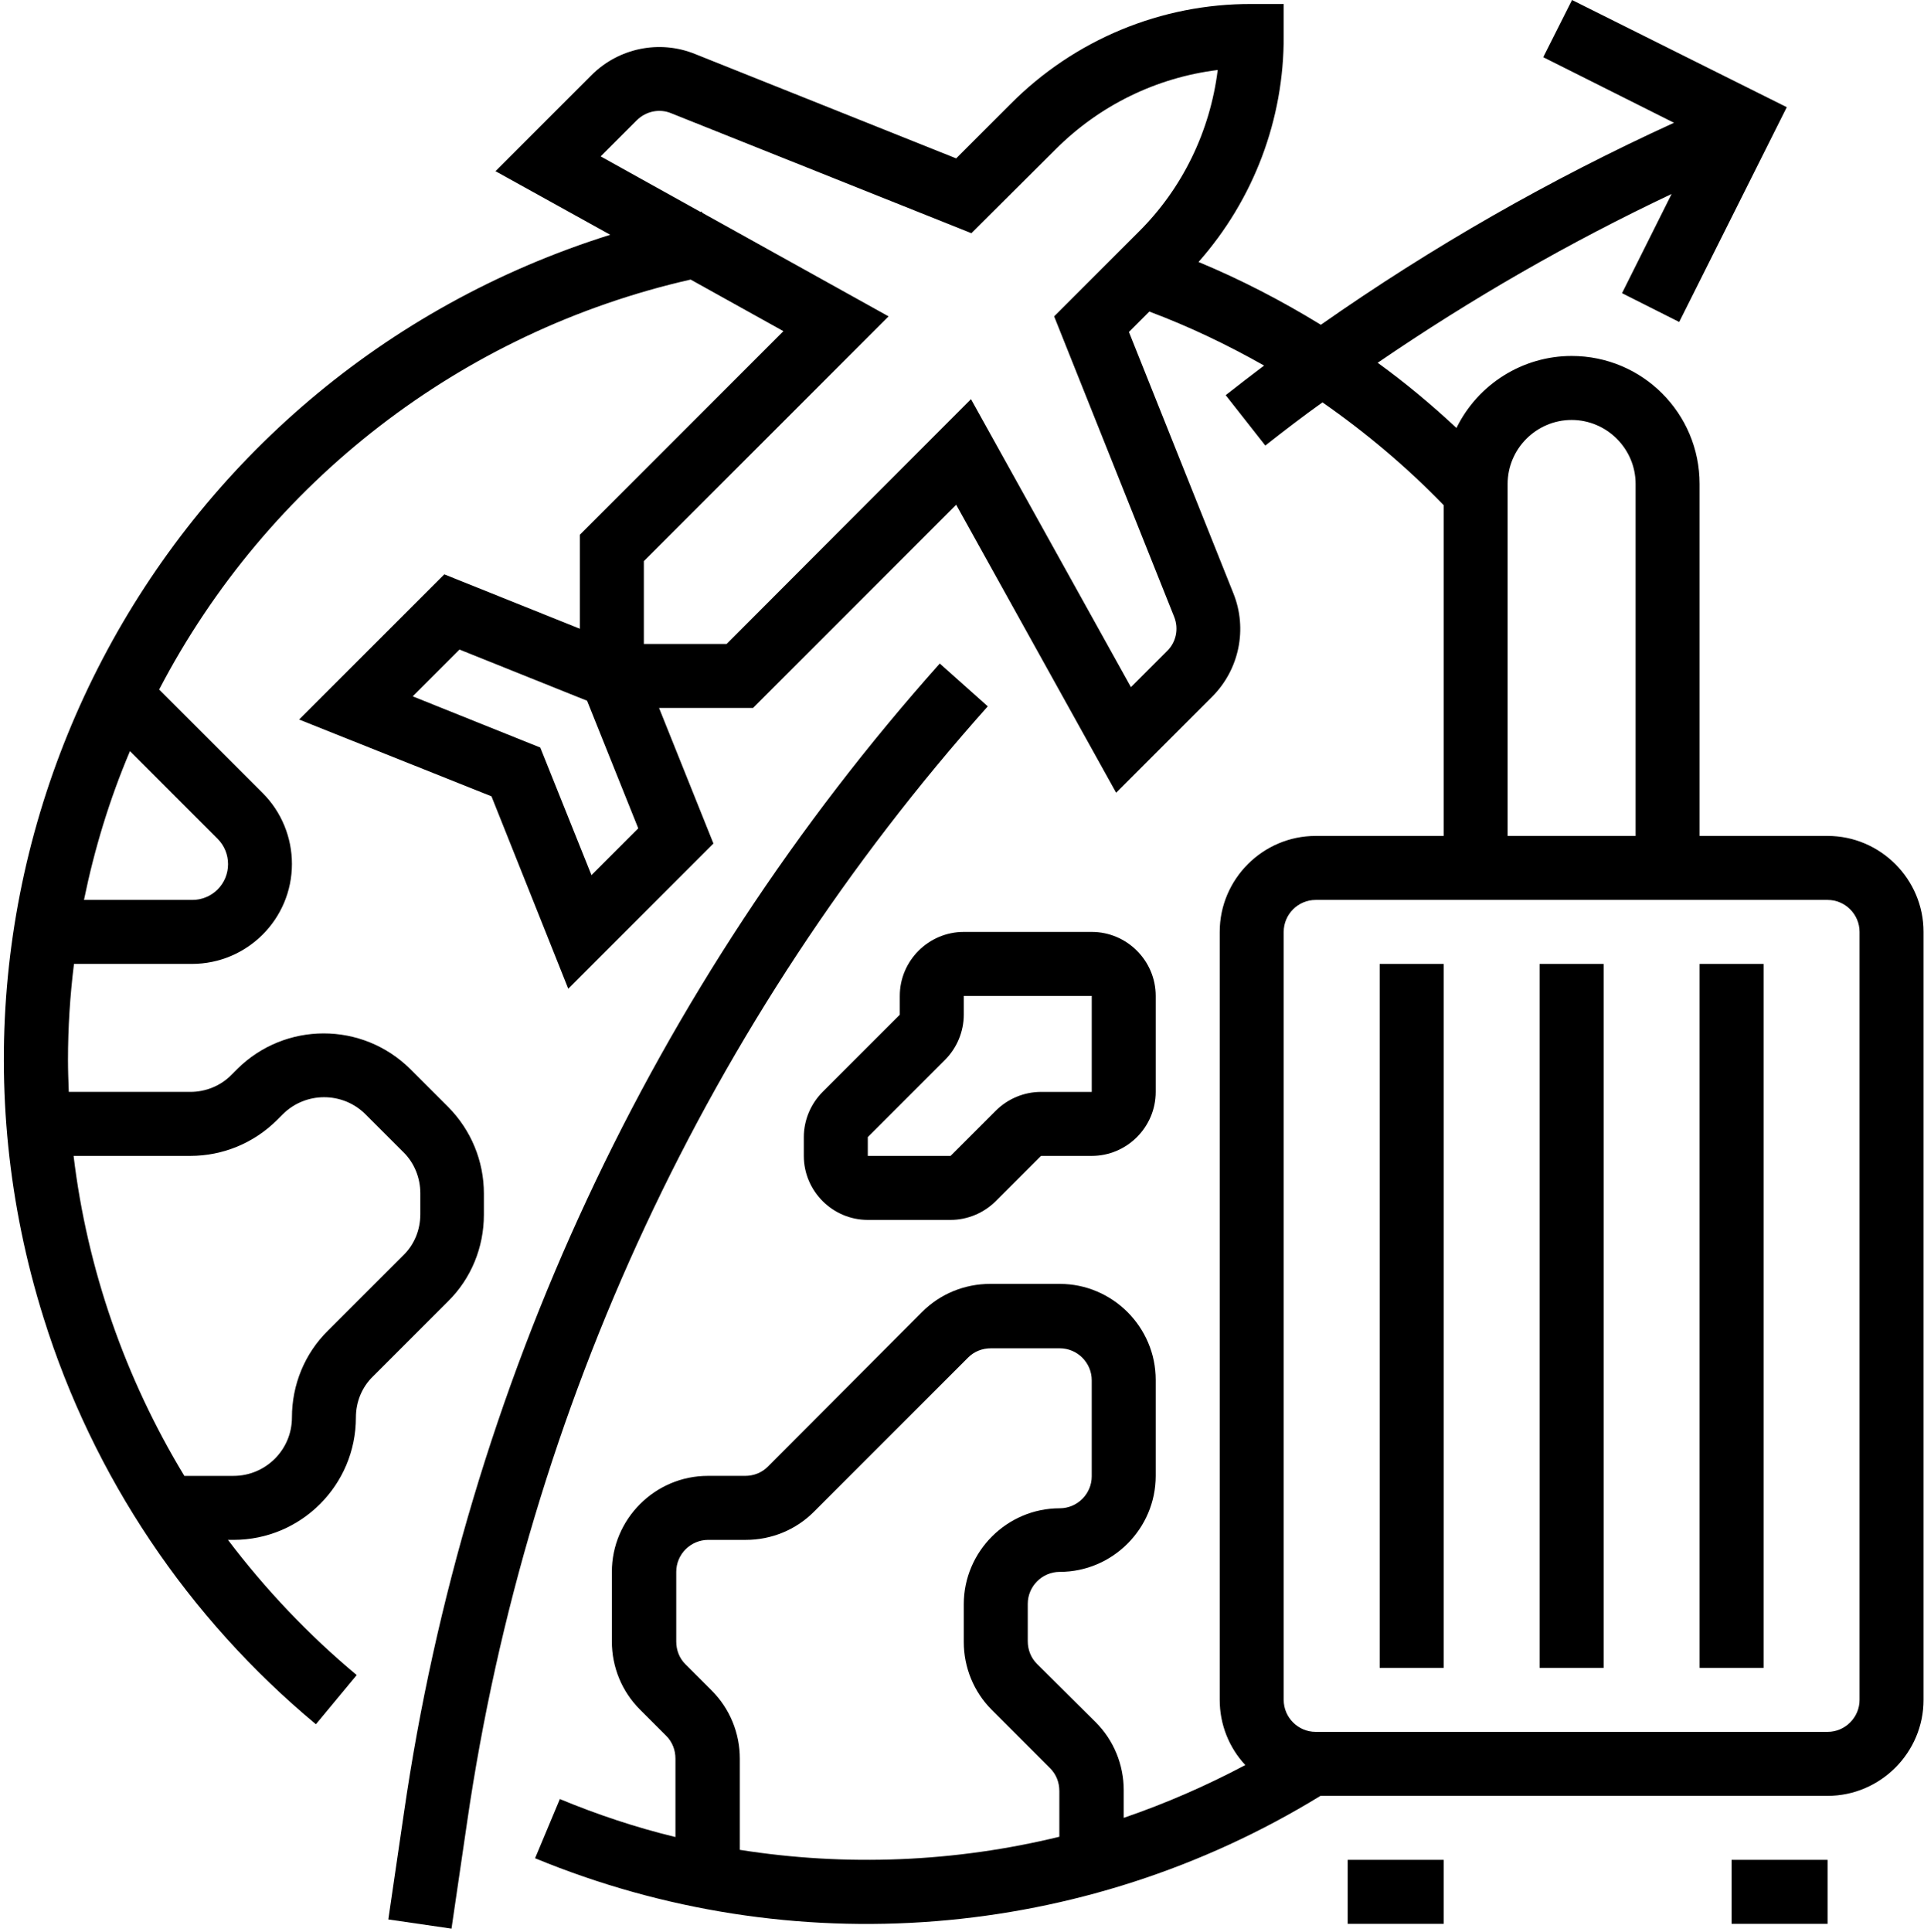 <!-- Generated by IcoMoon.io -->
<svg version="1.1" xmlns="http://www.w3.org/2000/svg" width="1020" height="1024" viewBox="0 0 1020 1024">
<title></title>
<g id="icomoon-ignore">
</g>
<path fill="#000" d="M498.219 351.722c-152.434 170.879-251.23 382.675-284.091 609.312l-8.268 56.394 33.497 4.876 8.268-56.394c32.013-220.065 128.053-425.713 276.035-591.503l-25.441-22.685z"></path>
<path fill="#000" d="M765.35 985.839h-50.882v33.921h50.882v-33.921z"></path>
<path fill="#000" d="M968.878 443.097h-67.843v-186.567c0-37.525-30.317-67.843-67.843-67.843-25.865 0-49.61 14.841-61.058 38.161-13.145-12.296-27.137-23.957-41.766-34.557 49.61-33.921 101.552-63.814 155.826-89.467l-26.289 52.578 30.317 15.265 57.030-113.848-113.848-56.818-15.265 30.317 69.327 34.769c-65.511 29.893-128.265 65.723-187.203 107.064-20.777-12.72-42.402-23.957-64.875-33.285 29.257-33.073 45.37-75.687 45.158-119.785v-16.961h-16.961c-47.914-0.212-93.92 18.869-127.841 53.002l-28.833 28.833-138.441-55.334c-18.869-7.632-40.494-3.18-54.91 11.236l-50.882 50.882 60.846 33.709c-241.477 75.687-376.103 332.641-300.416 574.118 26.289 84.167 76.535 159.006 144.378 215.4l21.625-26.077c-25.441-21.201-48.338-45.37-68.267-71.659h2.968c35.829 0 64.875-29.045 64.875-64.875 0-8.268 3.18-16.113 9.116-21.837l39.646-39.646c12.296-12.084 19.081-28.621 19.081-46.006v-11.236c0-17.173-6.784-33.709-19.081-46.006l-19.929-19.929c-25.441-25.229-66.359-25.229-91.8 0l-2.968 2.968c-5.724 5.936-13.781 9.116-21.837 9.116h-64.451c-0.212-5.724-0.424-11.236-0.424-16.961 0-16.961 1.060-33.921 3.18-50.882h62.542c29.257 0 53.002-23.745 53.002-53.002 0-13.993-5.512-27.561-15.477-37.525l-54.91-54.91c57.454-110.244 160.49-189.747 281.759-217.308l49.186 27.349-107.912 107.912v49.822l-71.871-28.833-76.959 76.959 101.976 40.706 40.706 101.976 76.959-76.959-28.833-71.871h49.822l107.7-107.7 84.803 152.646 50.882-50.882c14.417-14.417 18.869-36.041 11.236-54.91l-55.334-138.441 10.812-10.812c20.989 7.844 41.342 17.597 60.846 28.621-6.784 5.088-13.569 10.388-20.353 15.689l20.989 26.713c9.964-7.844 19.929-15.477 30.317-22.897 23.109 16.113 44.734 34.345 64.239 54.486v175.331h-67.843c-27.985 0-50.882 22.897-50.882 50.882v407.056c0 12.933 4.876 25.229 13.569 34.557-20.777 11.024-42.19 20.353-64.451 27.985v-14.629c0-13.569-5.3-26.501-14.841-36.041l-31.165-30.953c-3.18-3.18-4.876-7.42-4.876-12.084v-19.717c0-9.328 7.632-16.961 16.961-16.961 27.985 0 50.882-22.897 50.882-50.882v-50.882c0-27.985-22.897-50.882-50.882-50.882h-36.889c-13.569 0-26.501 5.3-36.041 14.841l-81.835 82.047c-3.18 3.18-7.42 4.876-12.084 4.876h-19.717c-27.985 0-50.882 22.897-50.882 50.882v36.889c0 13.569 5.3 26.501 14.841 36.041l13.993 13.993c3.18 3.18 4.876 7.42 4.876 12.084v41.554c-20.989-5.088-41.342-11.872-61.27-20.141l-13.145 31.377c136.109 56.182 290.875 43.886 416.384-33.073h268.827c27.985 0 50.882-22.897 50.882-50.882v-407.056c0-27.985-22.897-50.882-50.882-50.882zM100.916 612.704c17.173 0 33.709-6.784 46.006-19.081l2.968-2.968c12.084-12.084 31.801-12.084 43.886 0l19.929 19.929c5.936 5.724 9.116 13.781 9.116 21.837v11.236c0 8.268-3.18 16.113-9.116 21.837l-39.858 39.858c-12.296 12.084-19.081 28.621-19.081 46.006 0 17.173-13.993 30.953-30.953 30.953h-26.077c-31.377-51.73-51.518-109.608-58.726-169.607h61.906zM115.333 444.581c7.42 7.42 7.42 19.505 0 26.925-3.604 3.604-8.48 5.512-13.357 5.512h-57.454c5.512-26.925 13.569-53.426 24.381-78.867l46.43 46.43zM313.56 463.874l-27.137-67.631-67.631-27.137 24.805-24.805 67.631 27.137 27.137 67.631-24.805 24.805zM603.588 122.965l-44.734 44.734 63.602 159.218c2.544 6.36 1.060 13.569-3.816 18.233l-19.081 19.081-84.803-152.646-129.537 129.749h-43.886v-43.886l129.749-129.749-98.796-54.91-0.212-0.636c-0.212 0-0.424 0-0.636 0.212l-53.002-29.469 19.081-19.081c4.876-4.876 12.084-6.36 18.233-3.816l159.218 63.602 44.734-44.522c23.109-23.109 53.214-37.949 85.863-41.978-4.028 32.437-18.657 62.754-41.978 85.863zM561.822 973.542c-55.546 13.569-113.212 15.901-169.607 6.996v-48.338c0-13.569-5.3-26.501-14.841-36.041l-13.993-13.993c-3.18-3.18-4.876-7.42-4.876-12.084v-36.889c0-9.328 7.632-16.961 16.961-16.961h19.929c13.569 0 26.501-5.3 36.041-14.841l81.835-81.835c3.18-3.18 7.42-4.876 12.084-4.876h36.465c9.328 0 16.961 7.632 16.961 16.961v50.882c0 9.328-7.632 16.961-16.961 16.961-27.985 0-50.882 22.897-50.882 50.882v19.929c0 13.569 5.3 26.501 14.841 36.041l30.953 30.953c3.18 3.18 4.876 7.42 4.876 12.084v24.169h0.212zM799.271 256.53c0-18.657 15.265-33.921 33.921-33.921s33.921 15.265 33.921 33.921v186.567h-67.843v-186.567zM985.839 901.035c0 9.328-7.632 16.961-16.961 16.961h-271.371c-9.328 0-16.961-7.632-16.961-16.961v-407.056c0-9.328 7.632-16.961 16.961-16.961h271.371c9.328 0 16.961 7.632 16.961 16.961v407.056z"></path>
<path fill="#000" d="M968.878 985.839h-50.882v33.921h50.882v-33.921z"></path>
<path fill="#000" d="M765.35 510.94h-33.921v373.135h33.921v-373.135z"></path>
<path fill="#000" d="M850.153 510.94h-33.921v373.135h33.921v-373.135z"></path>
<path fill="#000" d="M934.957 510.94h-33.921v373.135h33.921v-373.135z"></path>
<path fill="#000" d="M477.019 527.901v9.964l-40.918 40.918c-6.36 6.36-9.964 15.053-9.964 23.957v9.964c0 18.657 15.265 33.921 33.921 33.921h43.886c8.904 0 17.597-3.604 23.957-9.964l23.957-23.957h26.925c18.657 0 33.921-15.265 33.921-33.921v-50.882c0-18.657-15.265-33.921-33.921-33.921h-67.843c-18.657 0-33.921 15.265-33.921 33.921zM510.94 537.865v-9.964h67.843v50.882h-26.925c-8.904 0-17.597 3.604-23.957 9.964l-23.957 23.957h-43.886v-9.964l40.918-40.918c6.36-6.36 9.964-15.053 9.964-23.957z"></path>
</svg>
